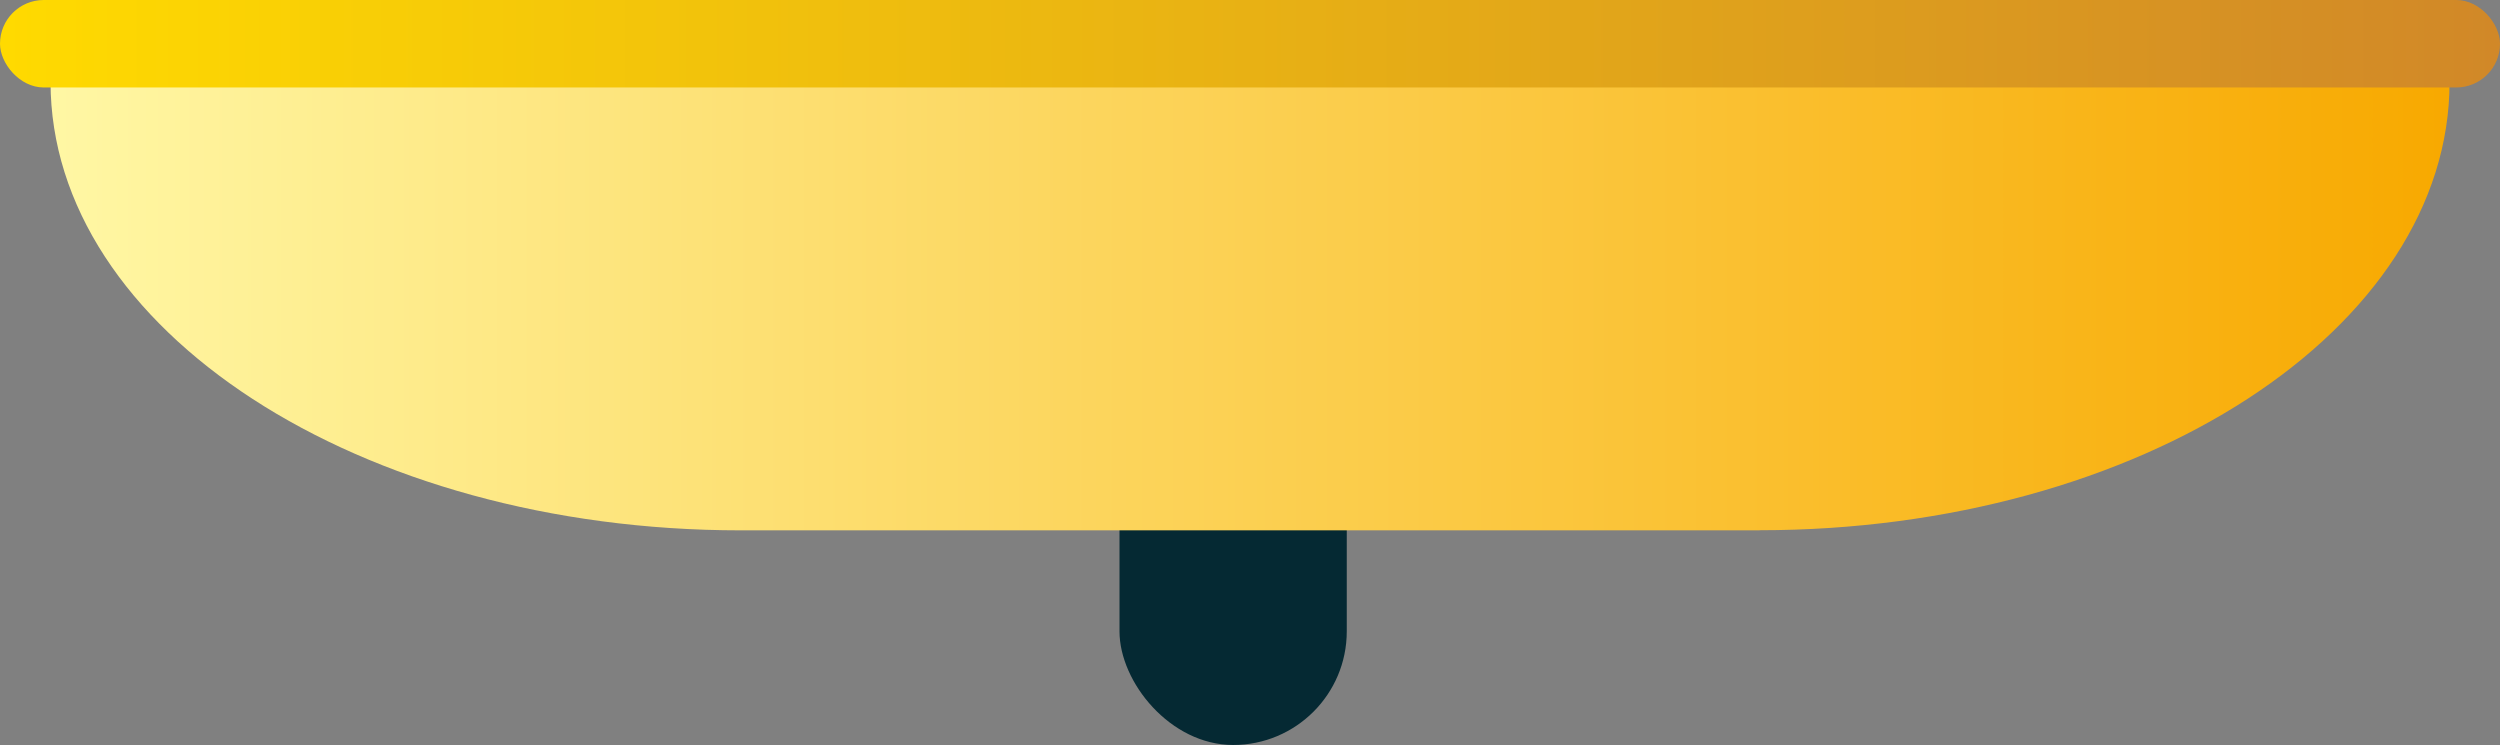 <?xml version="1.0" encoding="UTF-8"?>
<svg id="Calque_2" data-name="Calque 2" xmlns="http://www.w3.org/2000/svg" xmlns:xlink="http://www.w3.org/1999/xlink" viewBox="0 0 227.49 67.79">
  <rect x="0" y="0" width="227.49" height="67.79" fill="#808080" stroke="none"/>
  <defs>
    <style>
      .cls-1 {
        fill: url(#Dégradé_sans_nom_7);
      }

      .cls-2 {
        fill: #052933;
      }

      .cls-3 {
        fill: url(#Dégradé_sans_nom_4);
      }
    </style>
    <linearGradient id="Dégradé_sans_nom_4" data-name="Dégradé sans nom 4" x1="4.6" y1="27.86" x2="222.89" y2="27.86" gradientUnits="userSpaceOnUse">
      <stop offset="0" stop-color="#fff7a4"/>
      <stop offset="1" stop-color="#f8a900"/>
    </linearGradient>
    <linearGradient id="Dégradé_sans_nom_7" data-name="Dégradé sans nom 7" x1="0" y1="3.98" x2="227.49" y2="3.98" gradientUnits="userSpaceOnUse">
      <stop offset="0" stop-color="#ffda00"/>
      <stop offset="1" stop-color="#d18828"/>
    </linearGradient>
  </defs>
  <g id="Calque_1-2" data-name="Calque 1">
    <g>
      <rect class="cls-2" x="101.87" y="21.45" width="20.68" height="46.34" rx="10.34" ry="10.34"/>
      <g>
        <path class="cls-3" d="M160.09,48.26h-92.68C32.72,48.26,4.6,29.99,4.6,7.46h0s218.3,0,218.3,0h0c0,22.53-28.12,40.79-62.81,40.79Z"/>
        <rect class="cls-1" x="0" y="0" width="227.49" height="7.96" rx="3.98" ry="3.98"/>
      </g>
    </g>
  </g>
</svg>